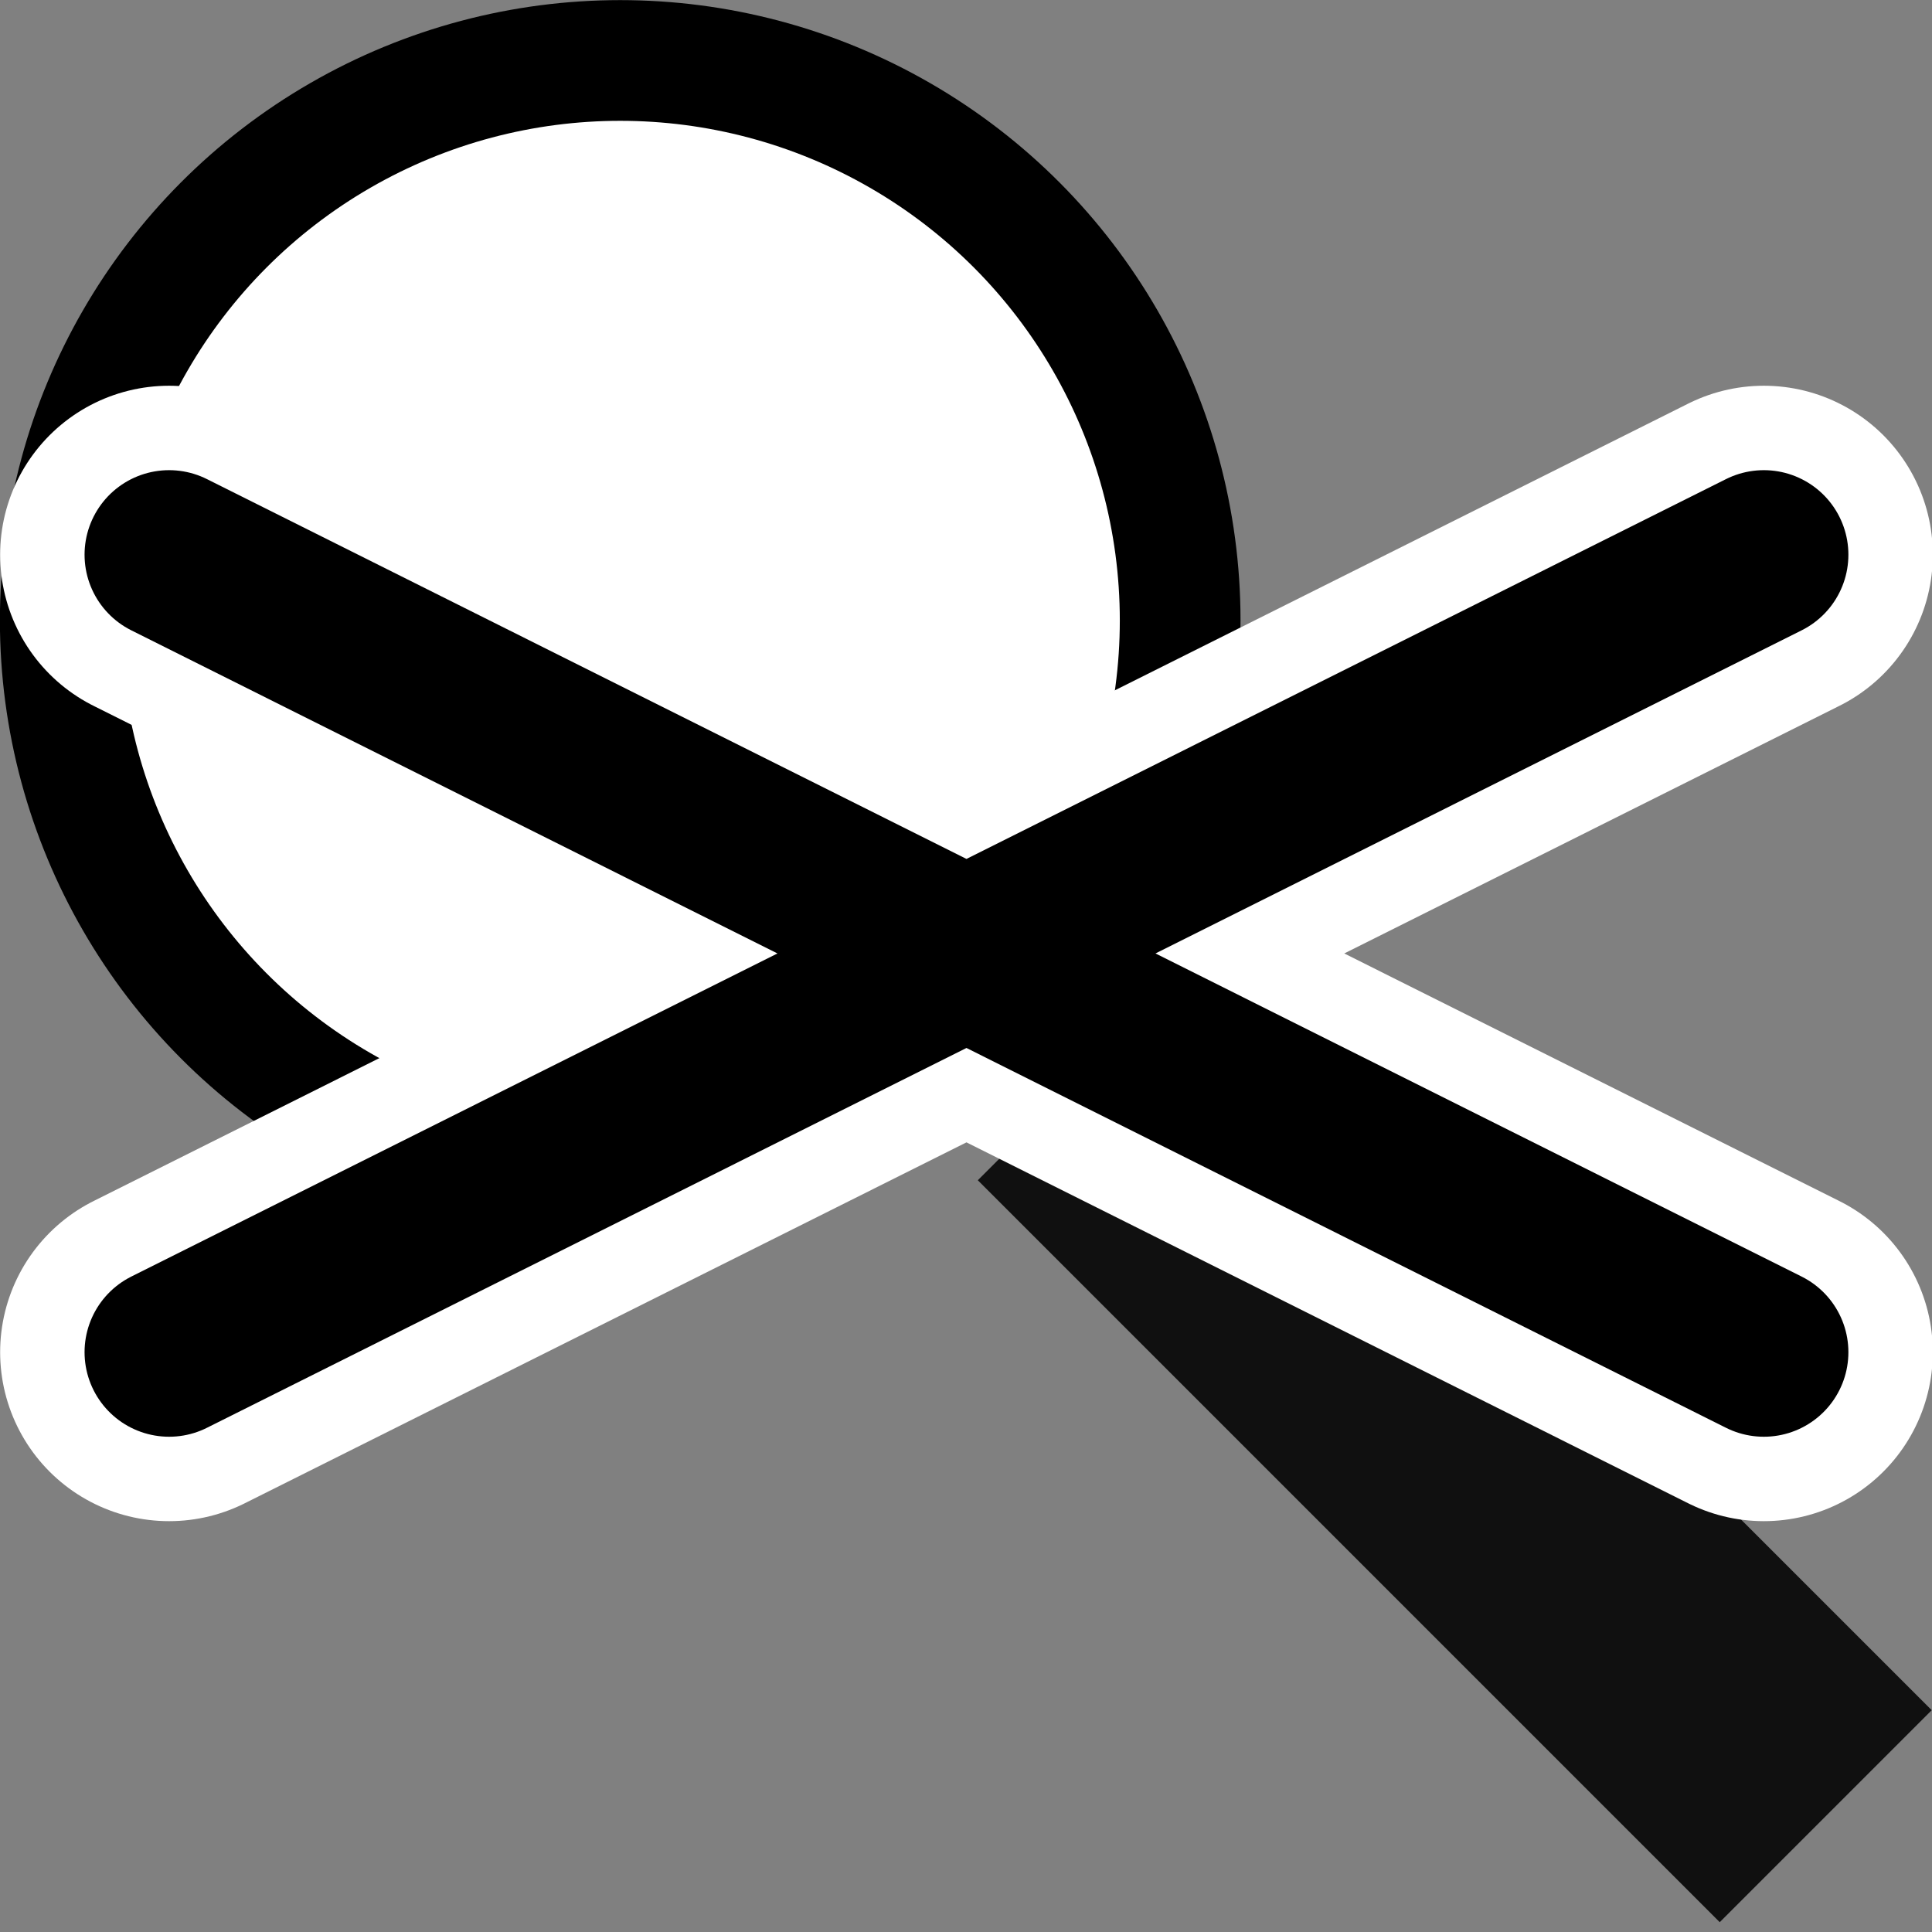 <?xml version="1.0" encoding="UTF-8" standalone="no"?>
<!-- Created with Inkscape (http://www.inkscape.org/) -->

<svg
   width="8.467mm"
   height="8.467mm"
   viewBox="0 0 8.467 8.467"
   version="1.1"
   id="svg8"
   inkscape:version="1.1.2 (1:1.1+202202050950+0a00cf5339)"
   sodipodi:docname="loupe-crossed.svg"
   inkscape:export-filename="/home/nre/Pictures/loupe512.png"
   inkscape:export-xdpi="1535.98"
   inkscape:export-ydpi="1535.98"
   xmlns:inkscape="http://www.inkscape.org/namespaces/inkscape"
   xmlns:sodipodi="http://sodipodi.sourceforge.net/DTD/sodipodi-0.dtd"
   xmlns="http://www.w3.org/2000/svg"
   xmlns:svg="http://www.w3.org/2000/svg"
   xmlns:rdf="http://www.w3.org/1999/02/22-rdf-syntax-ns#"
   xmlns:cc="http://creativecommons.org/ns#"
   xmlns:dc="http://purl.org/dc/elements/1.1/">
  <rect x="0" y="0" width="8.467" height="8.467" fill="#808080" stroke="none"/>
  <defs
     id="defs2" />
  <sodipodi:namedview
     id="base"
     pagecolor="#ffffff"
     bordercolor="#666666"
     borderopacity="1.0"
     inkscape:pageopacity="0.0"
     inkscape:pageshadow="2"
     inkscape:zoom="11.313709"
     inkscape:cx="-7.5130095"
     inkscape:cy="22.583223"
     inkscape:document-units="mm"
     inkscape:current-layer="layer1"
     showgrid="false"
     inkscape:window-width="2488"
     inkscape:window-height="1376"
     inkscape:window-x="1992"
     inkscape:window-y="27"
     inkscape:window-maximized="1"
     inkscape:pagecheckerboard="0" />
  <g
     inkscape:label="Layer 1"
     inkscape:groupmode="layer"
     id="layer1"
     transform="translate(8.5830688e-5,-288.533)">
    <ellipse
       style="fill:#ffffff;fill-opacity:1;stroke:#000000;stroke-width:0.529;stroke-miterlimit:4;stroke-dasharray:none;stroke-opacity:1"
       id="path815"
       cx="-2.718"
       cy="291.252"
       rx="2.454"
       ry="2.454"
       transform="scale(-1,1)" />
    <rect
       style="fill:#101010;fill-opacity:1;stroke:#000000;stroke-width:0;stroke-miterlimit:4;stroke-dasharray:none;stroke-opacity:1"
       id="rect819"
       width="4.599"
       height="1.314"
       x="210.743"
       y="-204.682"
       transform="matrix(0.707,0.707,0.707,-0.707,0,0)" />
    <path
       style="fill:none;stroke:#ffffff;stroke-width:1.481;stroke-linecap:round;stroke-linejoin:miter;stroke-miterlimit:4;stroke-dasharray:none;stroke-opacity:1"
       d="m 0.741,290.964 6.989,3.495 m -6.989,0 6.989,-3.495"
       id="path1462" />
    <path
       style="fill:none;stroke:#000000;stroke-width:0.741;stroke-linecap:round;stroke-linejoin:miter;stroke-miterlimit:4;stroke-dasharray:none;stroke-opacity:1"
       d="m 0.741,290.964 6.989,3.495 m -6.989,0 6.989,-3.495"
       id="path1462-1" />
  </g>
</svg>
